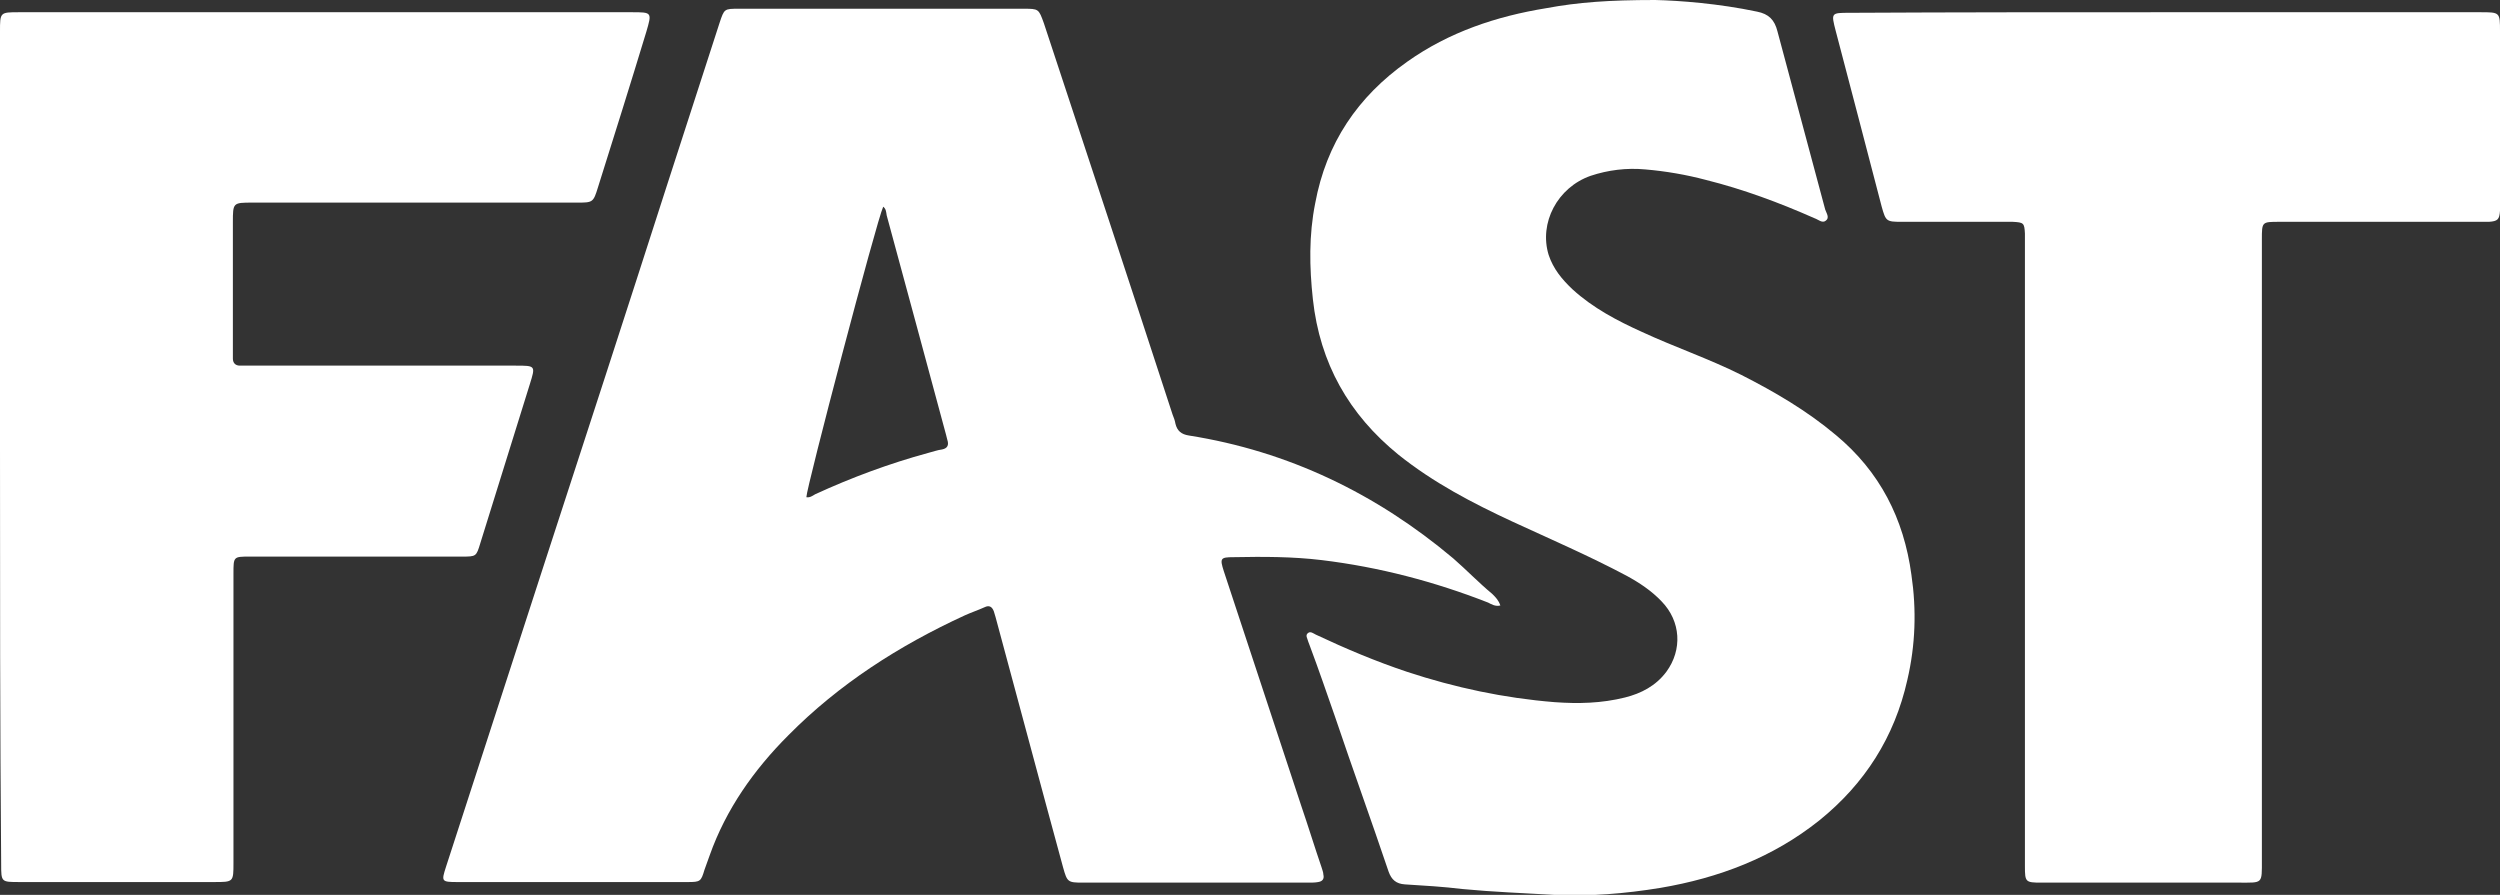 <?xml version="1.0" encoding="utf-8"?>
<!-- Generator: Adobe Illustrator 17.1.0, SVG Export Plug-In . SVG Version: 6.00 Build 0)  -->
<!DOCTYPE svg PUBLIC "-//W3C//DTD SVG 1.1//EN" "http://www.w3.org/Graphics/SVG/1.1/DTD/svg11.dtd">
<svg version="1.1" id="Layer_1" xmlns="http://www.w3.org/2000/svg" xmlns:xlink="http://www.w3.org/1999/xlink" x="0px" y="0px"
	 viewBox="0 0 429.4 153.7" enable-background="new 0 0 429.4 153.7" xml:space="preserve">
<rect x="0" y="0" width="429.4" height="153.7" fill="#333333" stroke="none"/>
<g>
	<path fill="#FFFFFF" d="M257.7,104c-0.9,0.2-1.5-0.2-2.1-0.5c-9.2-3.6-18.7-6.1-28.6-7.3c-5-0.6-10-0.6-15.1-0.5
		c-2.3,0-2.4,0.2-1.7,2.4c4.4,13.4,8.9,26.9,13.3,40.3c1.2,3.5,2.3,7.1,3.5,10.6c0.1,0.4,0.3,0.8,0.3,1.2c0.2,0.8-0.2,1.2-0.9,1.3
		c-0.5,0.1-1.1,0.1-1.7,0.1c-12.9,0-25.8,0-38.7,0c-2.6,0-2.7-0.1-3.4-2.6c-3.9-14.3-7.7-28.6-11.6-43c-0.1-0.3-0.2-0.7-0.3-1
		c-0.3-0.8-0.8-1.1-1.6-0.7c-1.1,0.5-2.3,0.9-3.4,1.4c-11.3,5.2-21.6,11.8-30.3,20.6c-5.9,5.9-10.7,12.7-13.5,20.6
		c-0.3,0.8-0.6,1.7-0.9,2.5c-0.6,2-0.7,2.1-2.9,2.1c-0.1,0-0.3,0-0.4,0c-13,0-26.1,0-39.1,0c-2.8,0-2.8-0.1-2-2.6
		c5.6-17.3,11.2-34.5,16.8-51.8c7.1-21.8,14.2-43.6,21.2-65.4c3-9.3,6-18.5,9-27.8c0.8-2.4,0.8-2.4,3.3-2.4c16.3,0,32.6,0,48.9,0
		c2.6,0,2.6,0,3.5,2.5c7.4,22.4,14.8,44.8,22.1,67.2c0.2,0.5,0.4,1,0.5,1.6c0.3,1.2,1,1.8,2.3,2c17.1,2.7,32.2,10,45.4,21.1
		c2.3,2,4.4,4.2,6.7,6.1C256.9,102.6,257.4,103.1,257.7,104z M151.7,35.5c-1.1,2.3-13.2,48.3-13.2,49.9c0.6,0.1,1-0.2,1.5-0.5
		c6.3-2.9,12.8-5.3,19.4-7.1c0.8-0.2,1.6-0.5,2.4-0.6c1-0.2,1.2-0.8,0.9-1.7c-0.1-0.3-0.1-0.5-0.2-0.8c-3.4-12.6-6.8-25.2-10.2-37.7
		C152.2,36.4,152.2,35.9,151.7,35.5z"/>
	<path fill="#FFFFFF" d="M284.3,0c4.1,0.1,10.9,0.6,17.5,2c2,0.4,3,1.4,3.5,3.4c2.7,10.2,5.5,20.4,8.2,30.6c0.2,0.6,0.8,1.4,0.1,1.9
		c-0.6,0.5-1.3-0.2-1.9-0.4c-6.1-2.7-12.3-5-18.7-6.6c-3.4-0.9-6.9-1.5-10.4-1.8c-3.2-0.3-6.4,0.1-9.4,1.1c-5.7,2-8.9,8.1-7.2,13.6
		c0.8,2.4,2.3,4.2,4.1,5.9c3.5,3.2,7.7,5.4,11.9,7.3c5.6,2.6,11.5,4.6,17.1,7.4c5.7,2.9,11.2,6.1,16.2,10.3c7.6,6.3,11.7,14.4,13,24
		c0.9,6.1,0.7,12.1-0.7,18.1c-2.2,9.8-7.3,17.8-15.1,24.1c-8,6.4-17.3,9.9-27.3,11.6c-6.1,1-12.2,1.5-18.3,1.2
		c-5.2-0.3-10.5-0.5-15.7-1c-3.3-0.4-6.6-0.6-9.9-0.8c-1.5-0.1-2.3-0.8-2.8-2.2c-3-8.9-6.2-17.7-9.2-26.6c-1.4-4-2.8-8.1-4.3-12.1
		c-0.1-0.3-0.2-0.5-0.3-0.8c-0.1-0.5-0.6-1.1,0-1.5c0.4-0.3,0.9,0.1,1.3,0.3c5.1,2.4,10.3,4.6,15.7,6.4c8.2,2.7,16.6,4.5,25.3,5.2
		c4.1,0.3,8.1,0.2,12.1-0.8c2.8-0.7,5.3-2,7.1-4.4c2.8-3.8,2.5-8.7-0.8-12.1c-1.7-1.8-3.8-3.2-6-4.4c-6.4-3.4-13.1-6.3-19.6-9.3
		c-6.9-3.2-13.6-6.7-19.6-11.5c-8.5-6.9-13.5-15.7-14.7-26.7c-0.6-5.5-0.7-11,0.4-16.5c1.9-10.3,7.3-18.3,15.8-24.3
		c7.2-5.1,15.3-7.8,23.9-9.2C271,0.4,276.3,0,284.3,0z"/>
	<path fill="#FFFFFF" d="M0,76.6C0,52.9,0,29.2,0,5.4c0-3.3,0-3.3,3.3-3.3c35.1,0,70.1,0,105.2,0c3.5,0,3.5,0,2.5,3.4
		c-2.7,8.9-5.5,17.8-8.3,26.7c-0.8,2.6-0.9,2.6-3.6,2.6c-18.6,0-37.1,0-55.7,0c-3.4,0-3.4,0-3.4,3.4c0,7.2,0,14.4,0,21.5
		c0,0.6,0,1.2,0,1.9c0,0.7,0.4,1.2,1.2,1.2c0.7,0,1.4,0,2.1,0c15.1,0,30.2,0,45.3,0c3.4,0,3.4,0,2.4,3.2c-2.8,9.1-5.7,18.2-8.5,27.3
		c-0.7,2.3-0.7,2.3-3.2,2.3c-12.1,0-24.3,0-36.4,0c-2.8,0-2.8,0-2.8,2.9c0,16.6,0,33.1,0,49.7c0,3.3,0,3.3-3.3,3.3
		c-11.2,0-22.4,0-33.5,0c-3.1,0-3.1,0-3.1-3.1C0,124.5,0,100.6,0,76.6z"/>
	<path fill="#FFFFFF" d="M372,2.1c18,0,36,0,54,0c3.4,0,3.4,0,3.4,3.3c0,9.8,0,19.6,0,29.4c0,0.5,0,1,0,1.4
		c-0.1,1.5-0.4,1.8-1.9,1.9c-0.6,0-1.2,0-1.9,0c-11.2,0-22.4,0-33.5,0c-0.2,0-0.4,0-0.6,0c-3,0-3,0-3,3c0,35.5,0,71.1,0,106.6
		c0,4.2,0.2,3.9-4,3.9c-11,0-21.9,0-32.9,0c-0.3,0-0.7,0-1,0c-2.7,0-2.8-0.1-2.8-2.8c0-35.5,0-71.1,0-106.6c0-0.7,0-1.4,0-2.1
		c-0.1-1.8-0.2-1.9-2.1-2c-0.6,0-1.1,0-1.7,0c-5.8,0-11.6,0-17.4,0c-2.6,0-2.7-0.1-3.4-2.6c-2.6-10.1-5.3-20.2-7.9-30.2
		c-0.8-3.1-0.8-3.1,2.4-3.1C335.9,2.1,353.9,2.1,372,2.1z"/>
</g>
</svg>
